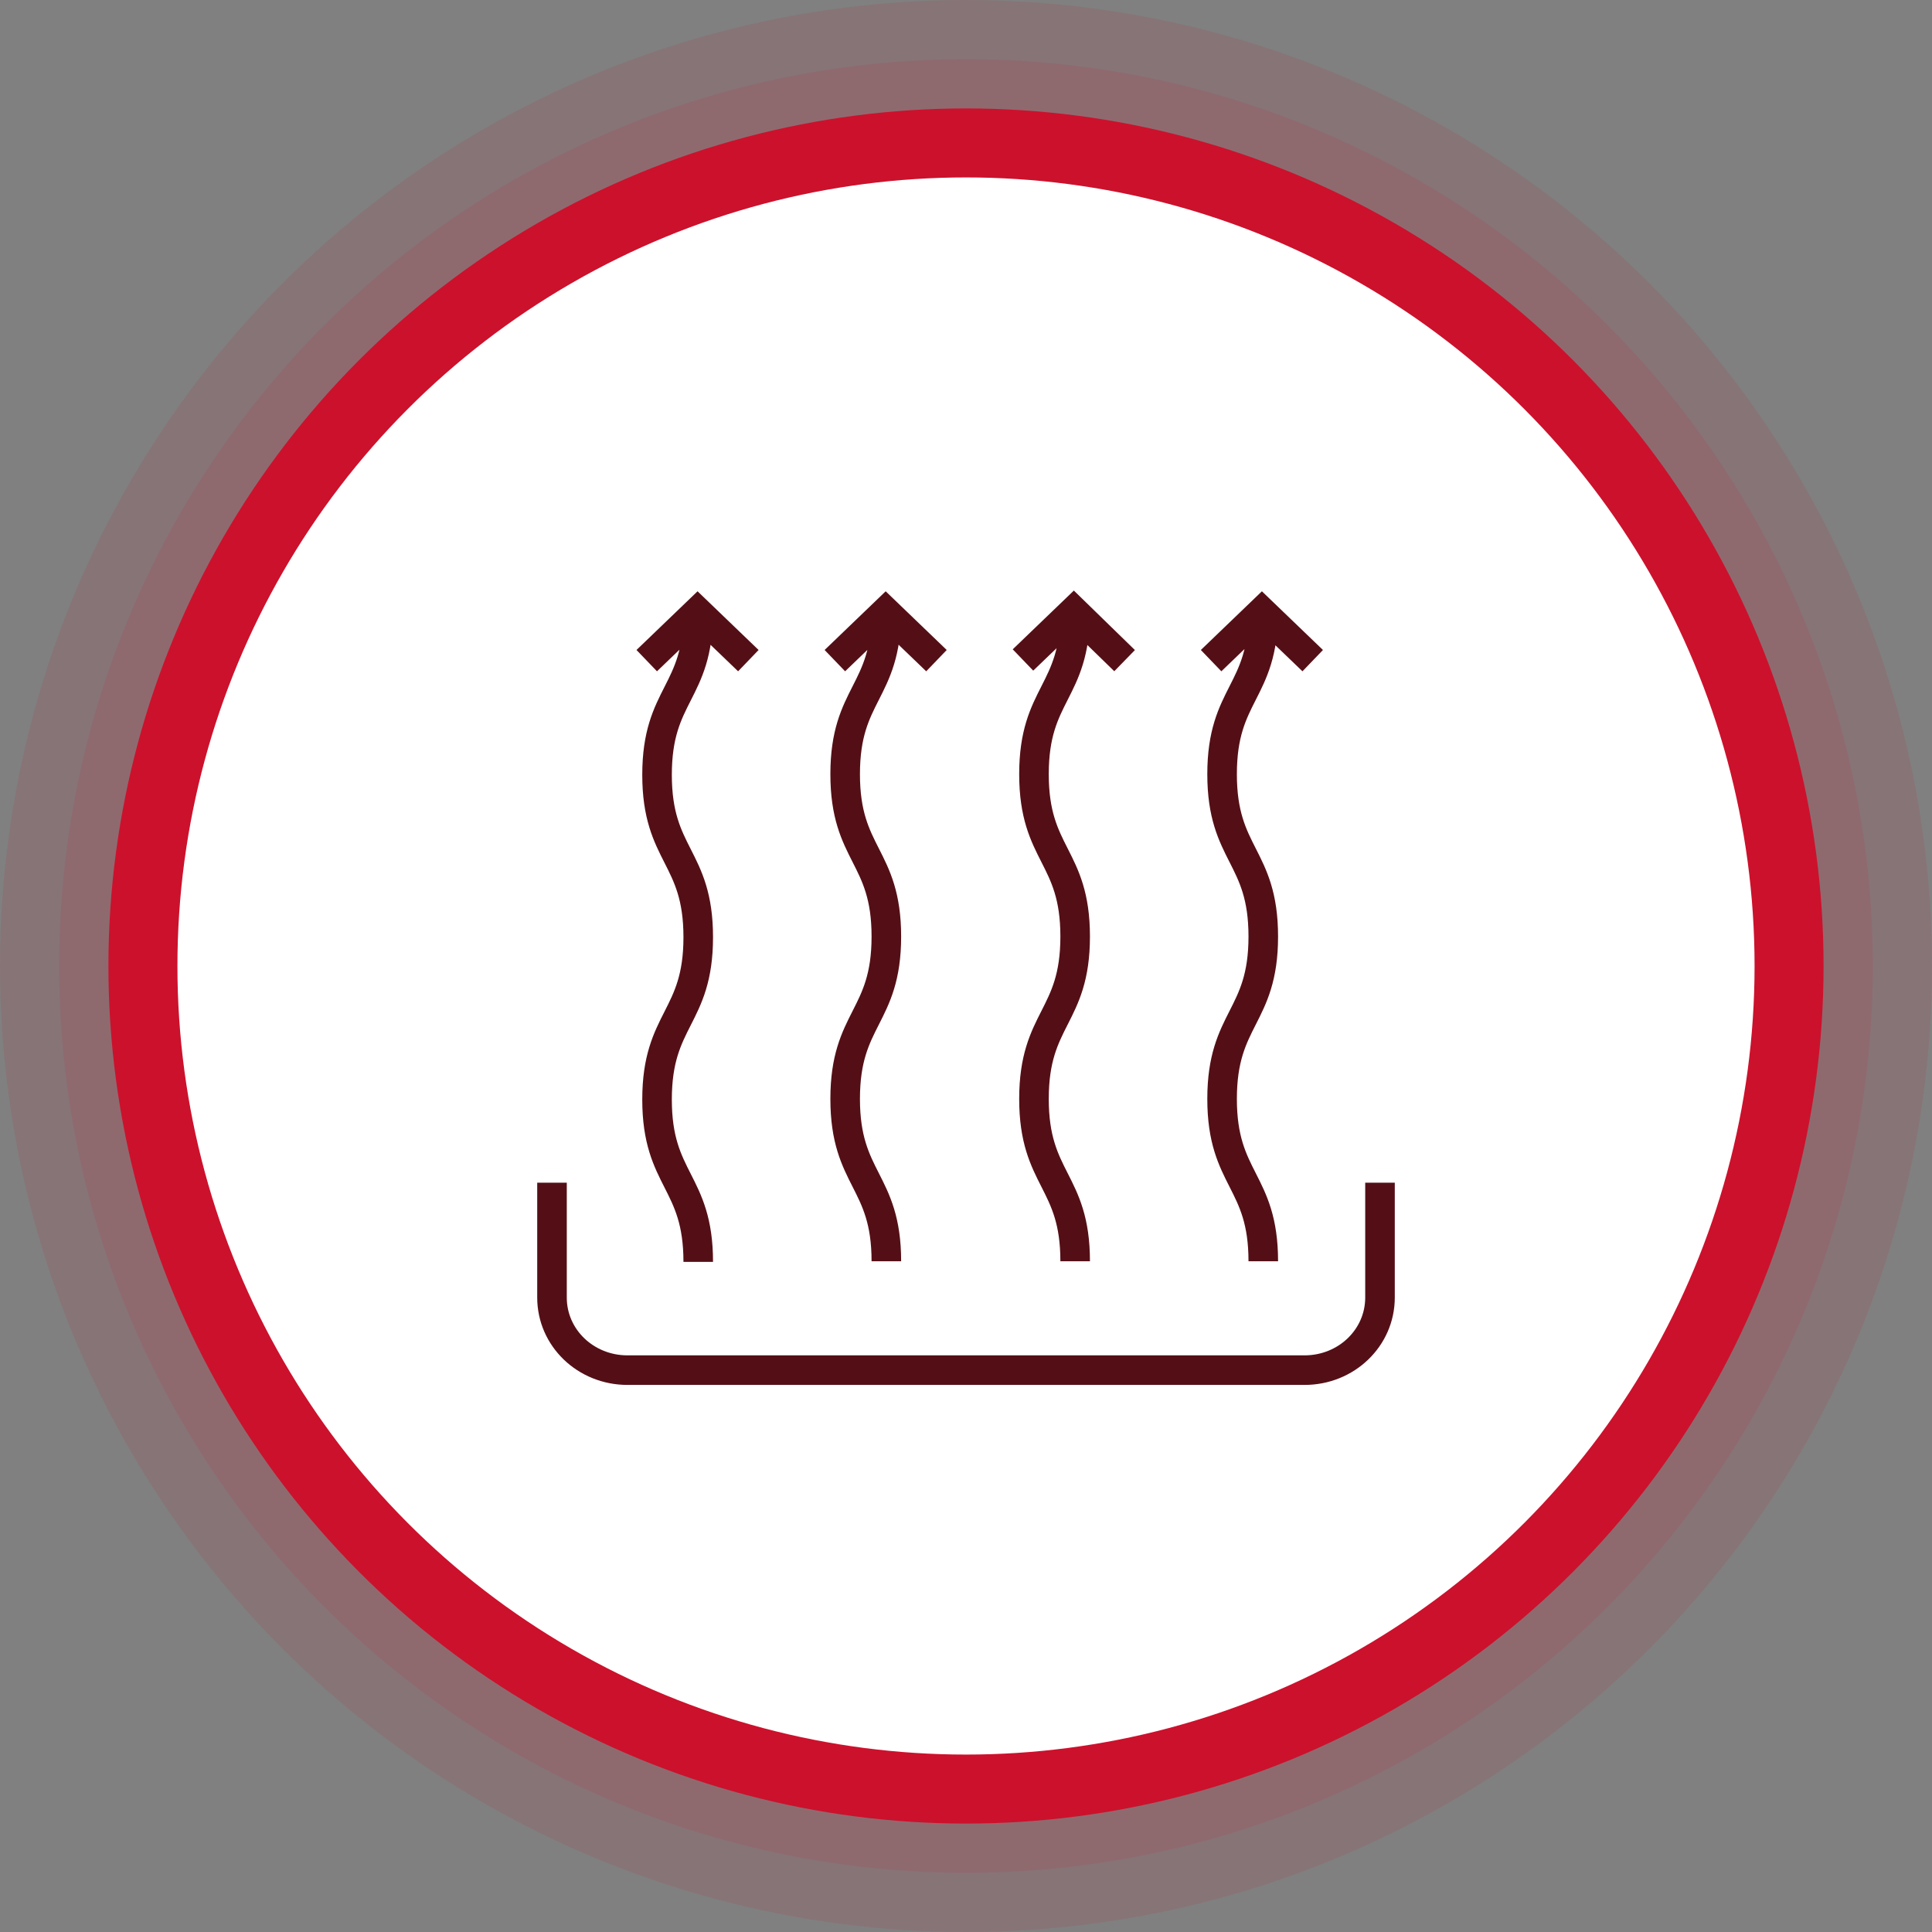 <svg width="196" height="196" viewBox="0 0 196 196" fill="none" xmlns="http://www.w3.org/2000/svg">
<rect x="0" y="0" width="196" height="196" fill="#808080" stroke="none"/>
<circle cx="98" cy="98" r="98" fill="#CC112C" fill-opacity="0.1"/>
<circle cx="98" cy="98" r="92" fill="#CC112C" fill-opacity="0.1"/>
<circle cx="98" cy="98" r="87" fill="#CC112C"/>
<circle cx="98" cy="98" r="80" fill="white"/>
<path d="M70.836 128.019C70.836 119.783 66.657 119.783 66.657 111.548C66.657 103.312 70.836 103.312 70.836 95.076C70.836 86.841 66.657 86.841 66.657 78.605C66.657 70.37 70.836 70.37 70.836 62.134M89.92 62.067C89.92 70.303 85.741 70.303 85.741 78.538C85.741 86.774 89.92 86.774 89.92 95.01C89.92 103.245 85.741 103.245 85.741 111.481C85.741 119.717 89.92 119.717 89.92 127.952M109.075 62.067C109.075 70.303 104.896 70.303 104.896 78.538C104.896 86.774 109.075 86.774 109.075 95.01C109.075 103.245 104.896 103.245 104.896 111.481C104.896 119.717 109.075 119.717 109.075 127.952M128.159 62.067C128.159 70.303 123.98 70.303 123.98 78.538C123.98 86.774 128.159 86.774 128.159 95.01C128.159 103.245 123.98 103.245 123.98 111.481C123.98 119.717 128.159 119.717 128.159 127.952M56 119.984V131.635C56 135.719 59.413 139 63.662 139H132.338C136.587 139 140 135.719 140 131.635V119.984M75.92 67.022L70.766 62.067L65.612 67.022M95.005 67.022L89.851 62.067L84.697 67.022M114.09 67.022L108.935 62L103.781 66.955M133.174 67.022L128.02 62.067L122.866 67.022" stroke="#540F16" stroke-width="3" stroke-miterlimit="10"/>
</svg>

